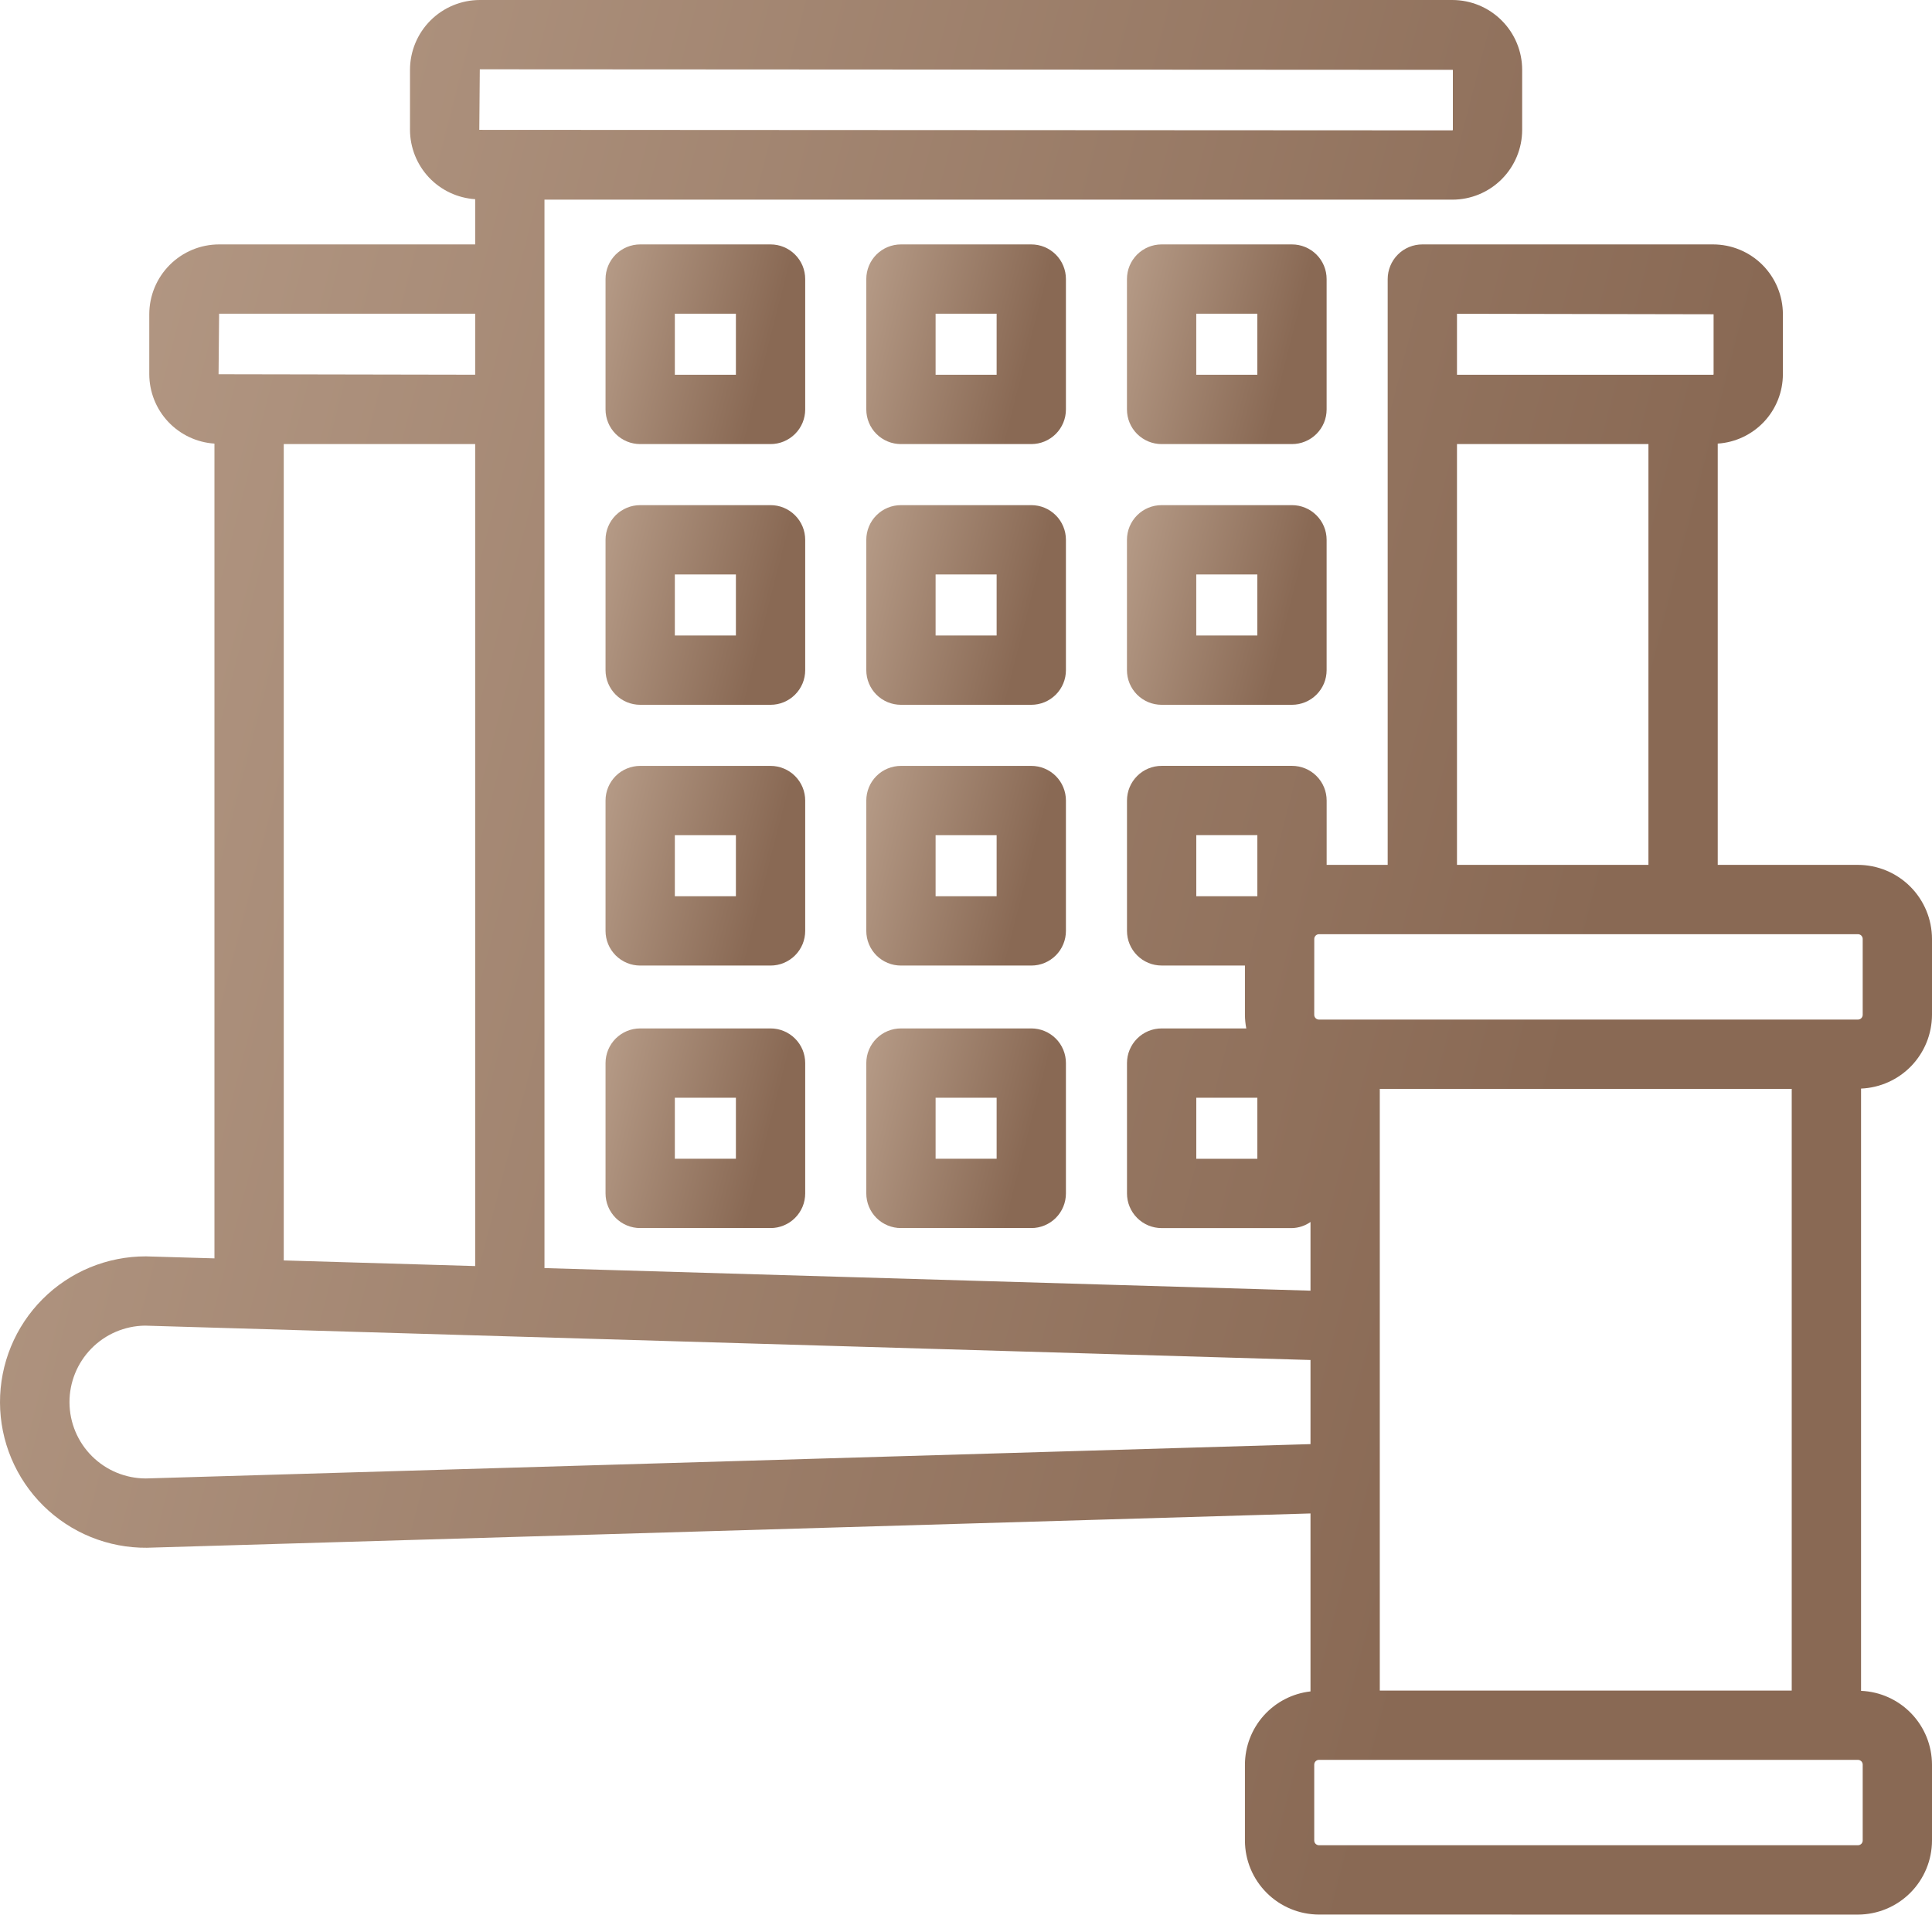 <svg width="61" height="61" viewBox="0 0 61 61" fill="none" xmlns="http://www.w3.org/2000/svg">
<path d="M25.423 8.811C25.423 8.667 25.395 8.525 25.34 8.392C25.285 8.259 25.204 8.139 25.102 8.037C25.001 7.936 24.88 7.855 24.747 7.8C24.615 7.745 24.473 7.717 24.329 7.717H20.213C20.07 7.717 19.927 7.745 19.794 7.8C19.662 7.855 19.541 7.936 19.439 8.037C19.338 8.139 19.257 8.259 19.202 8.392C19.147 8.525 19.119 8.667 19.119 8.811V12.927C19.119 13.071 19.147 13.213 19.202 13.346C19.257 13.479 19.338 13.599 19.439 13.701C19.541 13.802 19.662 13.883 19.794 13.938C19.927 13.993 20.07 14.021 20.213 14.021H24.329C24.473 14.021 24.615 13.993 24.747 13.938C24.88 13.883 25.001 13.802 25.102 13.701C25.204 13.599 25.285 13.479 25.34 13.346C25.395 13.213 25.423 13.071 25.423 12.927V8.811ZM23.235 11.833H21.307V9.905H23.235V11.833Z" fill="url(#paint0_linear_884_1940)"/>
<path d="M33.655 8.811C33.655 8.667 33.627 8.525 33.572 8.392C33.517 8.259 33.437 8.139 33.335 8.037C33.233 7.936 33.113 7.855 32.98 7.8C32.847 7.745 32.705 7.717 32.561 7.717H28.446C28.302 7.717 28.16 7.745 28.027 7.8C27.894 7.855 27.773 7.936 27.672 8.037C27.57 8.139 27.49 8.259 27.435 8.392C27.38 8.525 27.352 8.667 27.352 8.811V12.927C27.352 13.071 27.38 13.213 27.435 13.346C27.49 13.479 27.57 13.599 27.672 13.701C27.773 13.802 27.894 13.883 28.027 13.938C28.16 13.993 28.302 14.021 28.446 14.021H32.561C32.705 14.021 32.847 13.993 32.98 13.938C33.113 13.883 33.233 13.802 33.335 13.701C33.437 13.599 33.517 13.479 33.572 13.346C33.627 13.213 33.655 13.071 33.655 12.927V8.811ZM31.467 11.833H29.54V9.905H31.467V11.833Z" fill="url(#paint1_linear_884_1940)"/>
<path d="M41.886 8.811C41.886 8.667 41.858 8.525 41.803 8.392C41.748 8.259 41.667 8.139 41.565 8.037C41.464 7.936 41.343 7.855 41.21 7.8C41.078 7.745 40.935 7.717 40.792 7.717H36.676C36.532 7.717 36.39 7.745 36.257 7.8C36.125 7.855 36.004 7.936 35.902 8.037C35.801 8.139 35.72 8.259 35.665 8.392C35.61 8.525 35.582 8.667 35.582 8.811V12.927C35.582 13.071 35.61 13.213 35.665 13.346C35.72 13.479 35.801 13.599 35.902 13.701C36.004 13.802 36.125 13.883 36.257 13.938C36.39 13.993 36.532 14.021 36.676 14.021H40.792C40.935 14.021 41.078 13.993 41.21 13.938C41.343 13.883 41.464 13.802 41.565 13.701C41.667 13.599 41.748 13.479 41.803 13.346C41.858 13.213 41.886 13.071 41.886 12.927V8.811ZM39.698 11.833H37.77V9.905H39.698V11.833Z" fill="url(#paint2_linear_884_1940)"/>
<path d="M25.423 17.043C25.423 16.9 25.395 16.757 25.34 16.625C25.285 16.492 25.204 16.371 25.102 16.27C25.001 16.168 24.88 16.087 24.747 16.032C24.615 15.977 24.473 15.949 24.329 15.949H20.213C20.07 15.949 19.927 15.977 19.794 16.032C19.662 16.087 19.541 16.168 19.439 16.27C19.338 16.371 19.257 16.492 19.202 16.625C19.147 16.757 19.119 16.9 19.119 17.043V21.159C19.119 21.303 19.147 21.445 19.202 21.578C19.257 21.71 19.338 21.831 19.439 21.933C19.541 22.034 19.662 22.115 19.794 22.17C19.927 22.225 20.07 22.253 20.213 22.253H24.329C24.473 22.253 24.615 22.225 24.747 22.17C24.88 22.115 25.001 22.034 25.102 21.933C25.204 21.831 25.285 21.71 25.34 21.578C25.395 21.445 25.423 21.303 25.423 21.159V17.043ZM23.235 20.065H21.307V18.137H23.235V20.065Z" fill="url(#paint3_linear_884_1940)"/>
<path d="M33.655 17.043C33.655 16.9 33.627 16.757 33.572 16.625C33.517 16.492 33.437 16.371 33.335 16.27C33.233 16.168 33.113 16.087 32.98 16.032C32.847 15.977 32.705 15.949 32.561 15.949H28.446C28.302 15.949 28.16 15.977 28.027 16.032C27.894 16.087 27.773 16.168 27.672 16.27C27.57 16.371 27.49 16.492 27.435 16.625C27.38 16.757 27.352 16.9 27.352 17.043V21.159C27.352 21.303 27.38 21.445 27.435 21.578C27.49 21.71 27.57 21.831 27.672 21.933C27.773 22.034 27.894 22.115 28.027 22.17C28.16 22.225 28.302 22.253 28.446 22.253H32.561C32.705 22.253 32.847 22.225 32.98 22.17C33.113 22.115 33.233 22.034 33.335 21.933C33.437 21.831 33.517 21.71 33.572 21.578C33.627 21.445 33.655 21.303 33.655 21.159V17.043ZM31.467 20.065H29.54V18.137H31.467V20.065Z" fill="url(#paint4_linear_884_1940)"/>
<path d="M40.792 15.949H36.676C36.532 15.949 36.39 15.977 36.257 16.032C36.125 16.087 36.004 16.168 35.902 16.27C35.801 16.371 35.72 16.492 35.665 16.625C35.61 16.757 35.582 16.9 35.582 17.043V21.159C35.582 21.303 35.61 21.445 35.665 21.578C35.72 21.71 35.801 21.831 35.902 21.933C36.004 22.034 36.125 22.115 36.257 22.17C36.39 22.225 36.532 22.253 36.676 22.253H40.792C40.935 22.253 41.078 22.225 41.21 22.17C41.343 22.115 41.464 22.034 41.565 21.933C41.667 21.831 41.748 21.71 41.803 21.578C41.858 21.445 41.886 21.303 41.886 21.159V17.043C41.886 16.9 41.858 16.757 41.803 16.625C41.748 16.492 41.667 16.371 41.565 16.27C41.464 16.168 41.343 16.087 41.21 16.032C41.078 15.977 40.935 15.949 40.792 15.949ZM39.698 20.065H37.77V18.137H39.698V20.065Z" fill="url(#paint5_linear_884_1940)"/>
<path d="M25.423 25.276C25.423 25.132 25.395 24.99 25.34 24.857C25.285 24.724 25.204 24.604 25.102 24.502C25.001 24.4 24.88 24.32 24.747 24.265C24.615 24.21 24.473 24.182 24.329 24.182H20.213C20.07 24.182 19.927 24.21 19.794 24.265C19.662 24.32 19.541 24.4 19.439 24.502C19.338 24.604 19.257 24.724 19.202 24.857C19.147 24.99 19.119 25.132 19.119 25.276V29.392C19.119 29.535 19.147 29.678 19.202 29.811C19.257 29.943 19.338 30.064 19.439 30.166C19.541 30.267 19.662 30.348 19.794 30.403C19.927 30.458 20.07 30.486 20.213 30.486H24.329C24.473 30.486 24.615 30.458 24.747 30.403C24.88 30.348 25.001 30.267 25.102 30.166C25.204 30.064 25.285 29.943 25.34 29.811C25.395 29.678 25.423 29.535 25.423 29.392V25.276ZM23.235 28.298H21.307V26.37H23.235V28.298Z" fill="url(#paint6_linear_884_1940)"/>
<path d="M33.655 25.276C33.655 25.132 33.627 24.99 33.572 24.857C33.517 24.724 33.437 24.604 33.335 24.502C33.233 24.4 33.113 24.32 32.98 24.265C32.847 24.21 32.705 24.182 32.561 24.182H28.446C28.302 24.182 28.16 24.21 28.027 24.265C27.894 24.32 27.773 24.4 27.672 24.502C27.57 24.604 27.49 24.724 27.435 24.857C27.38 24.99 27.352 25.132 27.352 25.276V29.392C27.352 29.535 27.38 29.678 27.435 29.811C27.49 29.943 27.57 30.064 27.672 30.166C27.773 30.267 27.894 30.348 28.027 30.403C28.16 30.458 28.302 30.486 28.446 30.486H32.561C32.705 30.486 32.847 30.458 32.98 30.403C33.113 30.348 33.233 30.267 33.335 30.166C33.437 30.064 33.517 29.943 33.572 29.811C33.627 29.678 33.655 29.535 33.655 29.392V25.276ZM31.467 28.298H29.54V26.37H31.467V28.298Z" fill="url(#paint7_linear_884_1940)"/>
<path d="M24.329 32.471H20.213C20.07 32.471 19.927 32.499 19.794 32.554C19.662 32.609 19.541 32.69 19.439 32.791C19.338 32.893 19.257 33.013 19.202 33.146C19.147 33.279 19.119 33.421 19.119 33.565V37.68C19.119 37.824 19.147 37.966 19.202 38.099C19.257 38.232 19.338 38.352 19.439 38.454C19.541 38.556 19.662 38.636 19.794 38.691C19.927 38.746 20.07 38.775 20.213 38.774H24.329C24.473 38.775 24.615 38.746 24.747 38.691C24.88 38.636 25.001 38.556 25.102 38.454C25.204 38.352 25.285 38.232 25.34 38.099C25.395 37.966 25.423 37.824 25.423 37.68V33.565C25.423 33.421 25.395 33.279 25.34 33.146C25.285 33.013 25.204 32.893 25.102 32.791C25.001 32.69 24.88 32.609 24.747 32.554C24.615 32.499 24.473 32.471 24.329 32.471ZM23.235 36.586H21.307V34.659H23.235V36.586Z" fill="url(#paint8_linear_884_1940)"/>
<path d="M32.561 32.471H28.446C28.302 32.471 28.16 32.499 28.027 32.554C27.894 32.609 27.773 32.69 27.672 32.791C27.57 32.893 27.49 33.013 27.435 33.146C27.38 33.279 27.352 33.421 27.352 33.565V37.68C27.352 37.824 27.38 37.966 27.435 38.099C27.49 38.232 27.57 38.352 27.672 38.454C27.773 38.556 27.894 38.636 28.027 38.691C28.16 38.746 28.302 38.775 28.446 38.774H32.561C32.705 38.775 32.847 38.746 32.98 38.691C33.113 38.636 33.233 38.556 33.335 38.454C33.437 38.352 33.517 38.232 33.572 38.099C33.627 37.966 33.655 37.824 33.655 37.68V33.565C33.655 33.421 33.627 33.279 33.572 33.146C33.517 33.013 33.437 32.893 33.335 32.791C33.233 32.69 33.113 32.609 32.98 32.554C32.847 32.499 32.705 32.471 32.561 32.471ZM31.467 36.586H29.54V34.659H31.467V36.586Z" fill="url(#paint9_linear_884_1940)"/>
<path d="M61 32.042V29.646C60.999 29.026 60.752 28.431 60.314 27.993C59.876 27.555 59.281 27.308 58.661 27.307H54.235V14.006C54.791 13.97 55.313 13.723 55.696 13.317C56.078 12.91 56.291 12.374 56.292 11.816V9.922C56.292 9.337 56.059 8.777 55.646 8.363C55.232 7.95 54.672 7.717 54.087 7.717H44.908C44.765 7.717 44.622 7.745 44.49 7.8C44.357 7.855 44.236 7.935 44.135 8.037C44.033 8.139 43.953 8.259 43.898 8.392C43.843 8.525 43.814 8.667 43.814 8.811V27.307H41.887V25.275C41.887 25.131 41.859 24.989 41.804 24.856C41.749 24.723 41.668 24.603 41.566 24.501C41.465 24.399 41.344 24.319 41.212 24.264C41.079 24.209 40.937 24.181 40.793 24.181H36.677C36.533 24.181 36.391 24.209 36.258 24.264C36.126 24.319 36.005 24.399 35.904 24.501C35.802 24.603 35.721 24.723 35.666 24.856C35.611 24.989 35.583 25.131 35.583 25.275V29.391C35.583 29.535 35.611 29.677 35.666 29.81C35.721 29.942 35.802 30.063 35.904 30.165C36.005 30.266 36.126 30.347 36.258 30.402C36.391 30.457 36.533 30.485 36.677 30.485H39.307L39.307 32.042C39.308 32.186 39.322 32.33 39.35 32.471H36.677C36.533 32.471 36.391 32.499 36.258 32.554C36.126 32.609 36.005 32.69 35.904 32.791C35.802 32.893 35.721 33.014 35.666 33.147C35.611 33.279 35.583 33.422 35.583 33.565V37.681C35.583 37.825 35.611 37.967 35.666 38.099C35.721 38.232 35.802 38.353 35.904 38.455C36.005 38.556 36.126 38.637 36.258 38.692C36.391 38.747 36.533 38.775 36.677 38.775H40.793C41.002 38.77 41.206 38.703 41.377 38.582V40.751L17.191 40.038V6.304H45.856C46.441 6.304 47.001 6.071 47.414 5.658C47.827 5.244 48.06 4.684 48.06 4.1V2.205C48.06 1.621 47.828 1.06 47.414 0.647C47.001 0.233 46.441 0.001 45.856 0H15.149C14.565 0.001 14.005 0.233 13.591 0.647C13.178 1.06 12.946 1.621 12.945 2.205V4.1C12.947 4.657 13.16 5.194 13.542 5.601C13.924 6.007 14.446 6.253 15.003 6.289V7.717H6.918C6.334 7.717 5.773 7.95 5.36 8.363C4.946 8.777 4.714 9.337 4.713 9.922V11.816C4.715 12.374 4.928 12.91 5.31 13.317C5.692 13.723 6.214 13.97 6.771 14.006V39.731L4.606 39.668C4 39.667 3.4 39.786 2.84 40.017C2.281 40.249 1.772 40.589 1.344 41.018C0.916 41.447 0.577 41.956 0.346 42.517C0.116 43.077 -0.002 43.677 2.60893e-05 44.283C0.002 44.889 0.124 45.489 0.358 46.047C0.593 46.606 0.935 47.113 1.366 47.539C1.797 47.965 2.308 48.302 2.869 48.53C3.43 48.758 4.031 48.873 4.637 48.868L41.377 47.785V53.404C40.809 53.468 40.284 53.739 39.902 54.165C39.52 54.592 39.309 55.143 39.307 55.715V58.111C39.307 58.731 39.554 59.325 39.993 59.763C40.431 60.202 41.026 60.448 41.645 60.449L58.661 60.45C59.281 60.449 59.876 60.202 60.314 59.764C60.753 59.325 60.999 58.731 61 58.111V55.715C60.998 55.113 60.765 54.535 60.347 54.101C59.93 53.667 59.361 53.411 58.76 53.386V34.37C59.361 34.345 59.93 34.089 60.347 33.656C60.764 33.222 60.998 32.644 61 32.042ZM58.812 29.646V32.042C58.812 32.061 58.808 32.081 58.8 32.099C58.793 32.117 58.782 32.134 58.768 32.148C58.754 32.162 58.737 32.173 58.719 32.18C58.7 32.188 58.681 32.192 58.661 32.192H41.645C41.606 32.192 41.567 32.176 41.539 32.148C41.511 32.12 41.495 32.082 41.495 32.042L41.496 29.646C41.496 29.606 41.512 29.568 41.54 29.54C41.568 29.512 41.606 29.496 41.645 29.496H58.661C58.681 29.495 58.7 29.499 58.719 29.507C58.737 29.514 58.754 29.526 58.768 29.539C58.782 29.553 58.793 29.57 58.8 29.588C58.808 29.606 58.812 29.626 58.812 29.646ZM56.571 53.377H43.565V34.38H56.571V53.377ZM46.002 9.907L54.104 9.922V11.816C54.105 11.818 54.104 11.82 54.103 11.822C54.102 11.825 54.101 11.826 54.099 11.828C54.098 11.83 54.096 11.831 54.094 11.832C54.092 11.833 54.09 11.833 54.087 11.833H46.002V9.907ZM46.002 14.021H52.047V27.307H46.002V14.021ZM37.771 26.369H39.699V28.297H37.771V26.369ZM39.699 36.587H37.771V34.659H39.699V36.587ZM15.149 2.188L45.872 2.205V4.1C45.872 4.104 45.87 4.108 45.867 4.111C45.864 4.114 45.86 4.116 45.856 4.116L15.133 4.1L15.149 2.188ZM6.918 9.905H15.003V11.831L6.901 11.816L6.918 9.905ZM8.959 14.021H15.003V39.974L8.959 39.796L8.959 14.021ZM4.606 46.68C3.969 46.68 3.358 46.428 2.906 45.979C2.454 45.53 2.198 44.921 2.194 44.284C2.19 43.647 2.438 43.034 2.884 42.579C3.329 42.124 3.937 41.864 4.574 41.855L41.377 42.94V45.596L4.606 46.68ZM58.812 55.715V58.111C58.812 58.151 58.796 58.189 58.768 58.217C58.739 58.245 58.701 58.261 58.661 58.261L41.645 58.261C41.626 58.261 41.606 58.257 41.588 58.249C41.57 58.242 41.553 58.231 41.539 58.217C41.525 58.203 41.514 58.187 41.506 58.168C41.499 58.15 41.495 58.13 41.495 58.111V55.715C41.495 55.675 41.511 55.637 41.539 55.609C41.567 55.581 41.605 55.565 41.645 55.565H58.661C58.701 55.565 58.739 55.581 58.768 55.609C58.796 55.637 58.812 55.675 58.812 55.715Z" fill="url(#paint10_linear_884_1940)"/>
<defs>
<linearGradient id="paint0_linear_884_1940" x1="18.634" y1="-18.3" x2="31.902" y2="-14.908" gradientUnits="userSpaceOnUse">
<stop offset="0.058" stop-color="#E6D1BE"/>
<stop offset="0.93" stop-color="#896954"/>
</linearGradient>
<linearGradient id="paint1_linear_884_1940" x1="26.867" y1="-18.3" x2="40.135" y2="-14.908" gradientUnits="userSpaceOnUse">
<stop offset="0.058" stop-color="#E6D1BE"/>
<stop offset="0.93" stop-color="#896954"/>
</linearGradient>
<linearGradient id="paint2_linear_884_1940" x1="35.097" y1="-18.3" x2="48.365" y2="-14.908" gradientUnits="userSpaceOnUse">
<stop offset="0.058" stop-color="#E6D1BE"/>
<stop offset="0.93" stop-color="#896954"/>
</linearGradient>
<linearGradient id="paint3_linear_884_1940" x1="18.634" y1="-10.065" x2="31.902" y2="-6.673" gradientUnits="userSpaceOnUse">
<stop offset="0.058" stop-color="#E6D1BE"/>
<stop offset="0.93" stop-color="#896954"/>
</linearGradient>
<linearGradient id="paint4_linear_884_1940" x1="26.867" y1="-10.065" x2="40.135" y2="-6.673" gradientUnits="userSpaceOnUse">
<stop offset="0.058" stop-color="#E6D1BE"/>
<stop offset="0.93" stop-color="#896954"/>
</linearGradient>
<linearGradient id="paint5_linear_884_1940" x1="35.097" y1="-10.065" x2="48.365" y2="-6.673" gradientUnits="userSpaceOnUse">
<stop offset="0.058" stop-color="#E6D1BE"/>
<stop offset="0.93" stop-color="#896954"/>
</linearGradient>
<linearGradient id="paint6_linear_884_1940" x1="18.634" y1="-1.835" x2="31.902" y2="1.557" gradientUnits="userSpaceOnUse">
<stop offset="0.058" stop-color="#E6D1BE"/>
<stop offset="0.93" stop-color="#896954"/>
</linearGradient>
<linearGradient id="paint7_linear_884_1940" x1="26.867" y1="-1.835" x2="40.135" y2="1.557" gradientUnits="userSpaceOnUse">
<stop offset="0.058" stop-color="#E6D1BE"/>
<stop offset="0.93" stop-color="#896954"/>
</linearGradient>
<linearGradient id="paint8_linear_884_1940" x1="18.634" y1="6.456" x2="31.902" y2="9.849" gradientUnits="userSpaceOnUse">
<stop offset="0.058" stop-color="#E6D1BE"/>
<stop offset="0.93" stop-color="#896954"/>
</linearGradient>
<linearGradient id="paint9_linear_884_1940" x1="26.867" y1="6.456" x2="40.135" y2="9.849" gradientUnits="userSpaceOnUse">
<stop offset="0.058" stop-color="#E6D1BE"/>
<stop offset="0.93" stop-color="#896954"/>
</linearGradient>
<linearGradient id="paint10_linear_884_1940" x1="-4.692" y1="-249.467" x2="123.554" y2="-216.375" gradientUnits="userSpaceOnUse">
<stop offset="0.058" stop-color="#E6D1BE"/>
<stop offset="0.93" stop-color="#896954"/>
</linearGradient>
</defs>
</svg>
